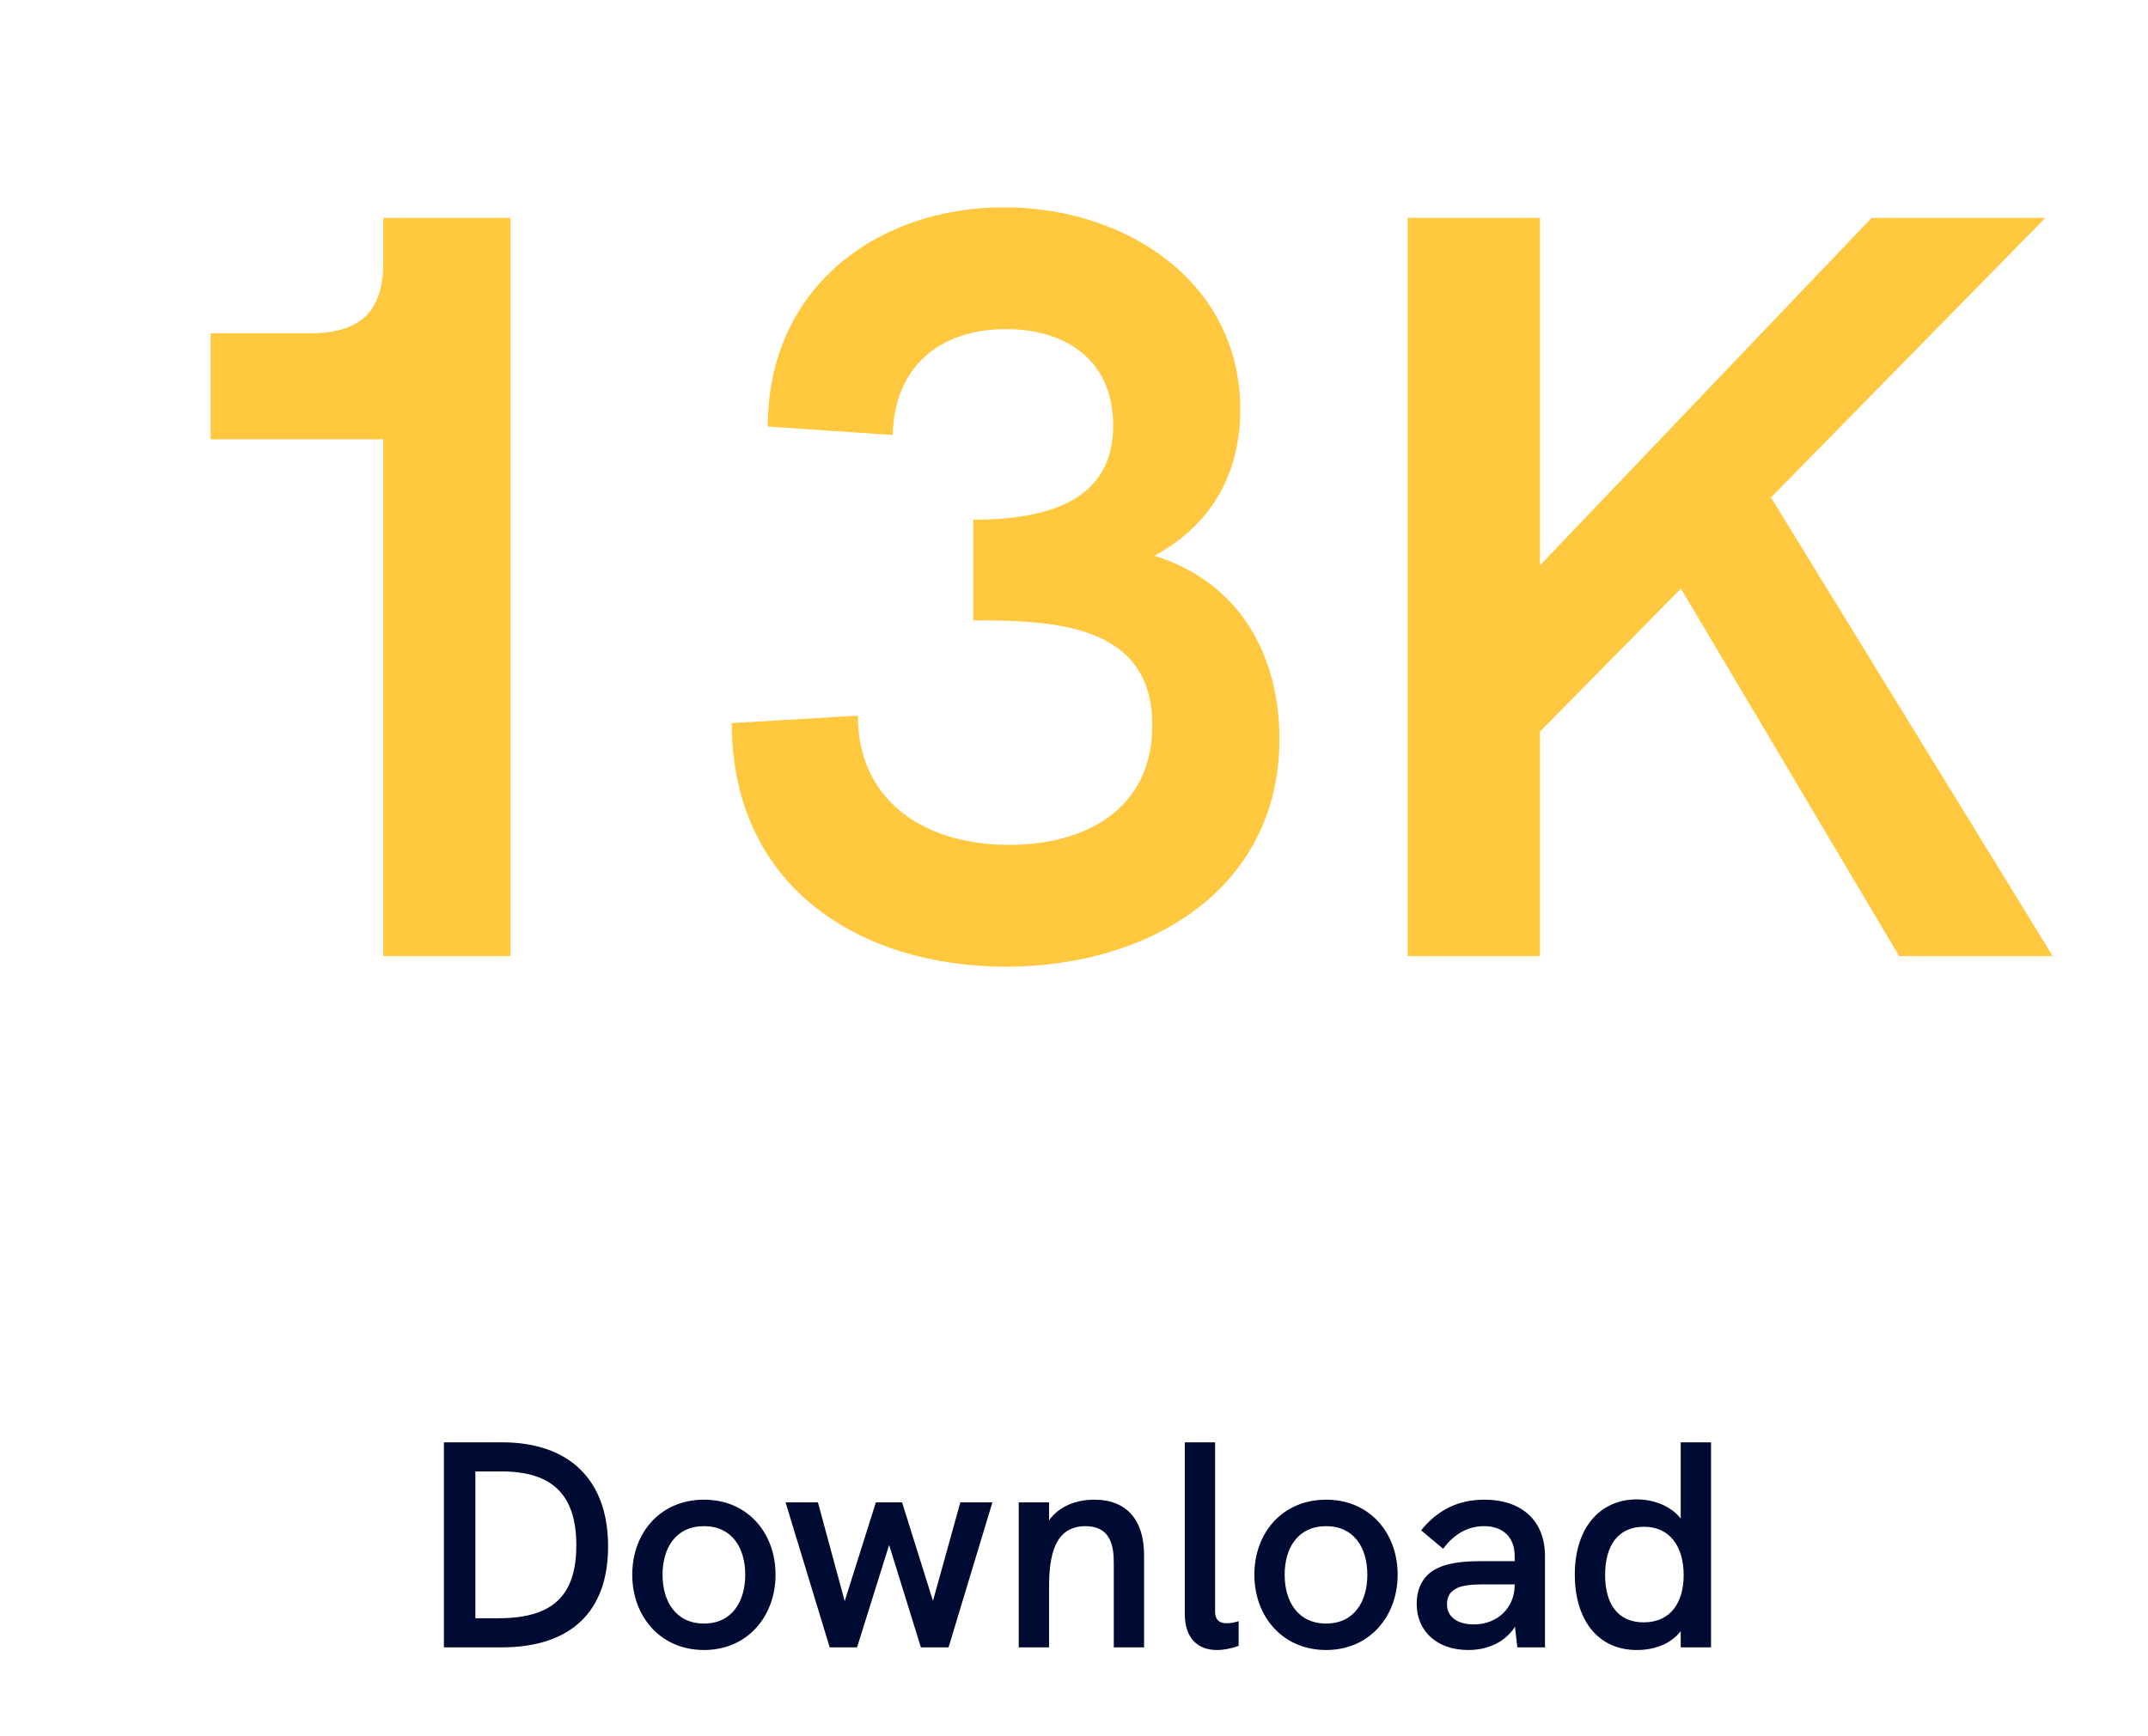 <svg width="146" height="118" viewBox="0 0 146 118" fill="none" xmlns="http://www.w3.org/2000/svg">
<path d="M26.053 14.816V17.84C26.053 21.224 24.469 22.664 21.013 22.664H14.317V29.864H26.053V65H34.693V14.816H26.053ZM68.388 65.72C78.18 65.72 86.964 60.392 86.964 50.24C86.964 44.768 84.444 39.656 78.468 37.784C82.716 35.48 84.3 31.736 84.3 27.848C84.3 19.208 76.596 14.096 68.244 14.096C59.604 14.096 52.188 19.568 52.188 29L60.684 29.576C60.756 25.04 63.78 22.376 68.388 22.376C72.42 22.376 75.66 24.464 75.66 28.928C75.66 32.816 73.14 35.336 66.156 35.336V42.176C71.556 42.176 78.324 42.392 78.324 49.304C78.324 55.064 73.716 57.44 68.604 57.44C62.7 57.44 58.308 54.344 58.308 48.656L49.74 49.16C49.74 60.248 58.38 65.72 68.388 65.72ZM139.524 65L120.372 33.824L139.02 14.816H127.212L104.676 38.432V14.816H95.676V65H104.676V49.736L114.252 40.016L129.084 65H139.524Z" fill="#FFC83E"/>
<path d="M30.172 112H34.092C38.792 112 41.332 109.58 41.332 105.14C41.332 100.62 38.712 98.06 34.112 98.06H30.172V112ZM32.312 110.02V100.04H34.092C37.552 100.04 39.172 101.64 39.172 105.06C39.172 108.5 37.552 110.02 33.892 110.02H32.312ZM47.854 112.18C50.814 112.18 52.714 109.88 52.714 107.06C52.714 104.22 50.814 101.96 47.854 101.96C44.874 101.96 42.974 104.22 42.974 107.06C42.974 109.88 44.874 112.18 47.854 112.18ZM47.854 110.38C45.934 110.38 45.034 108.88 45.034 107.06C45.034 105.24 45.934 103.76 47.854 103.76C49.754 103.76 50.654 105.24 50.654 107.06C50.654 108.86 49.774 110.38 47.854 110.38ZM56.394 112H58.254L60.434 105.04L62.594 112H64.474L67.454 102.14H65.274L63.414 108.84L61.314 102.14H59.534L57.414 108.86L55.594 102.14H53.394L56.394 112ZM74.385 101.96C73.105 101.96 71.984 102.42 71.305 103.36V102.14H69.245V112H71.305V107.9C71.305 105.8 71.665 103.76 73.784 103.76C75.484 103.76 75.704 105.1 75.704 106.26V112H77.764V105.74C77.764 103.32 76.564 101.96 74.385 101.96ZM82.711 112.18C83.171 112.18 83.691 112.08 84.191 111.9V110.22C83.891 110.32 83.611 110.36 83.371 110.36C82.851 110.36 82.591 110.1 82.591 109.58V98.06H80.531V109.72C80.531 111.4 81.431 112.18 82.711 112.18ZM90.139 112.18C93.099 112.18 94.999 109.88 94.999 107.06C94.999 104.22 93.099 101.96 90.139 101.96C87.159 101.96 85.259 104.22 85.259 107.06C85.259 109.88 87.159 112.18 90.139 112.18ZM90.139 110.38C88.219 110.38 87.319 108.88 87.319 107.06C87.319 105.24 88.219 103.76 90.139 103.76C92.039 103.76 92.939 105.24 92.939 107.06C92.939 108.86 92.059 110.38 90.139 110.38ZM100.893 101.96C99.133 101.96 97.733 102.64 96.593 104.04L98.093 105.3C98.833 104.28 99.793 103.76 100.873 103.76C102.173 103.76 102.953 104.52 102.953 105.8V106.14H100.653C99.253 106.14 98.333 106.3 97.653 106.64C96.773 107.08 96.293 107.92 96.293 109.04C96.293 110.92 97.693 112.18 99.793 112.18C101.193 112.18 102.333 111.6 102.973 110.6L103.133 112H105.013V105.8C105.013 103.4 103.453 101.96 100.893 101.96ZM100.173 110.44C99.053 110.44 98.353 109.92 98.353 109.08C98.353 108.66 98.493 108.32 98.793 108.12C99.173 107.82 99.753 107.72 100.893 107.72H102.953V107.76C102.953 109.32 101.773 110.44 100.173 110.44ZM114.239 98.06V103.24C113.619 102.44 112.479 101.94 111.259 101.94C108.739 101.94 107.039 103.88 107.039 107.06C107.039 110.02 108.519 112.18 111.259 112.18C112.439 112.18 113.559 111.78 114.239 110.9V112H116.299V98.06H114.239ZM111.719 110.3C109.959 110.3 109.099 109.04 109.099 107.08C109.099 105.06 109.999 103.8 111.739 103.8C113.539 103.8 114.439 105.2 114.439 107.08C114.439 108.92 113.579 110.3 111.719 110.3Z" fill="#000B33"/>
</svg>
